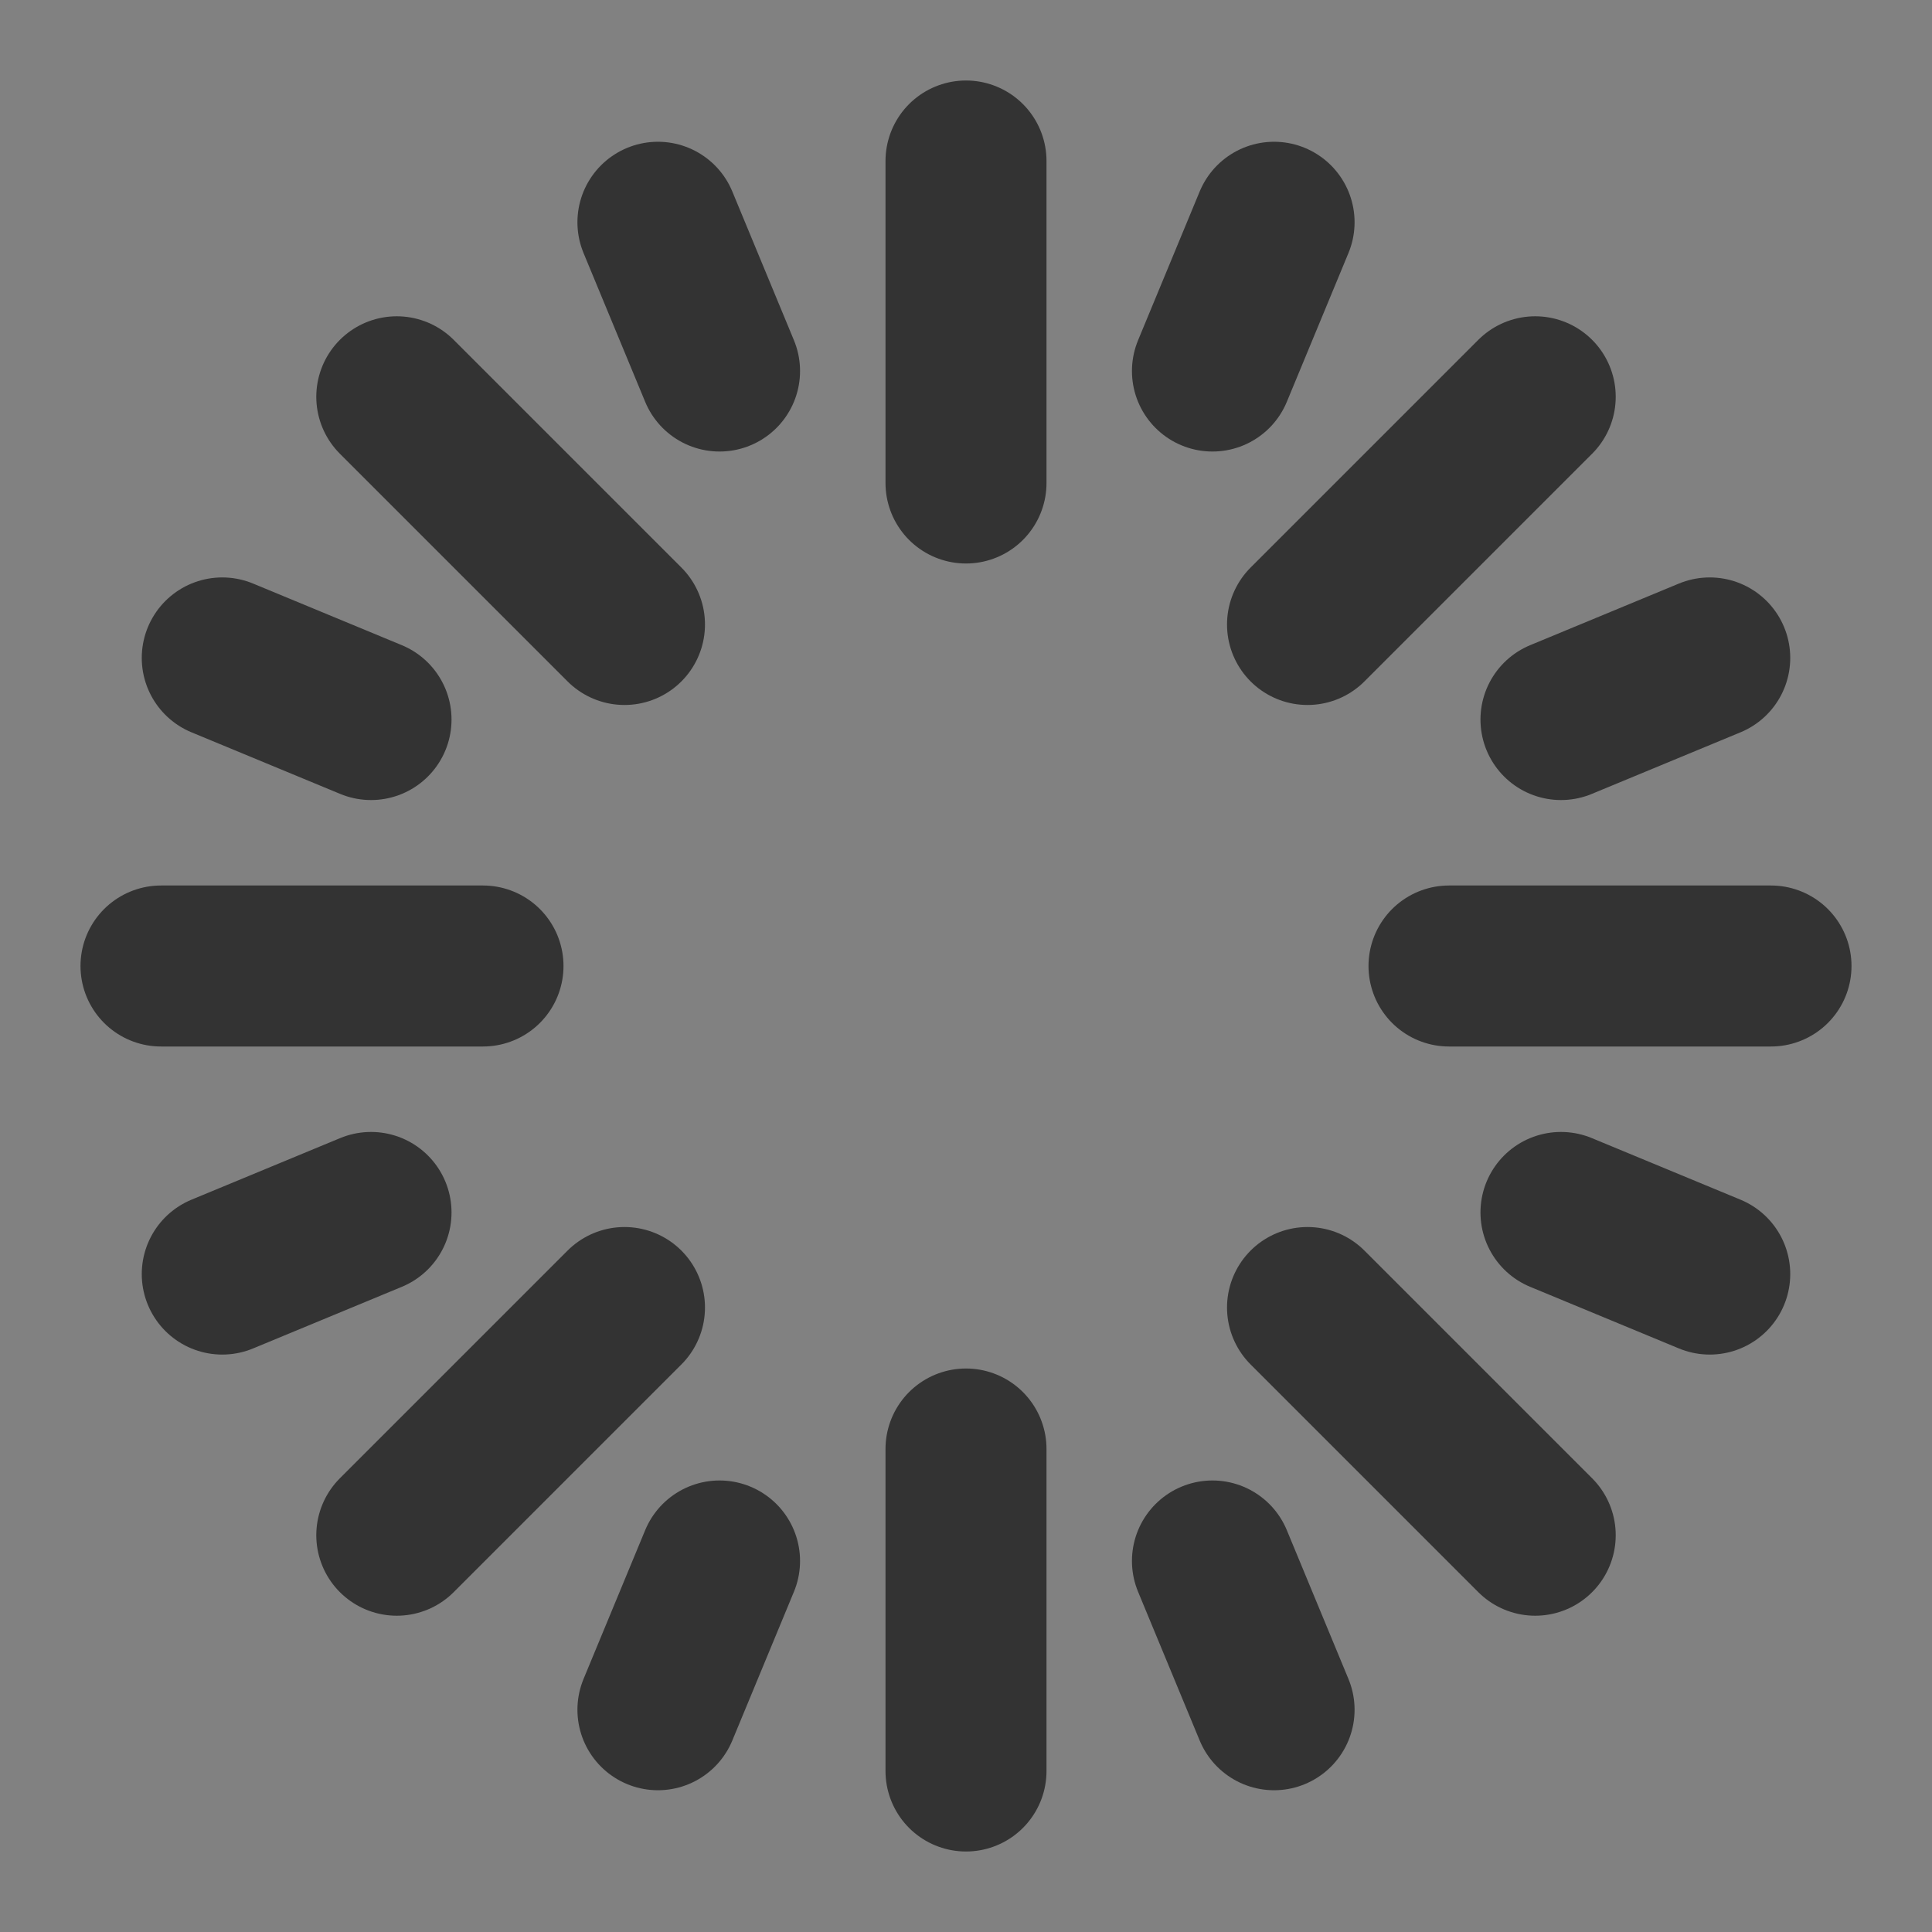 <?xml version="1.0" encoding="UTF-8"?><svg width="24" height="24" viewBox="0 0 48 48" fill="none" xmlns="http://www.w3.org/2000/svg"><rect x="0" y="0" width="48" height="48" fill="#808080" stroke="none"/><rect width="48" height="48" fill="white" fill-opacity="0.01"/><path d="M24 4V12" stroke="#333" stroke-width="4" stroke-linecap="round" stroke-linejoin="round"/><path d="M38.142 9.858L32.485 15.515" stroke="#333" stroke-width="4" stroke-linecap="round" stroke-linejoin="round"/><path d="M44 24H36" stroke="#333" stroke-width="4" stroke-linecap="round" stroke-linejoin="round"/><path d="M38.142 38.142L32.485 32.485" stroke="#333" stroke-width="4" stroke-linecap="round" stroke-linejoin="round"/><path d="M24 44V36" stroke="#333" stroke-width="4" stroke-linecap="round" stroke-linejoin="round"/><path d="M9.858 38.142L15.515 32.485" stroke="#333" stroke-width="4" stroke-linecap="round" stroke-linejoin="round"/><path d="M4 24H12" stroke="#333" stroke-width="4" stroke-linecap="round" stroke-linejoin="round"/><path d="M9.858 9.858L15.515 15.515" stroke="#333" stroke-width="4" stroke-linecap="round" stroke-linejoin="round"/><path d="M16.346 5.522L17.877 9.218" stroke="#333" stroke-width="4" stroke-linecap="round" stroke-linejoin="round"/><path d="M5.522 16.346L9.218 17.877" stroke="#333" stroke-width="4" stroke-linecap="round" stroke-linejoin="round"/><path d="M5.522 31.654L9.218 30.123" stroke="#333" stroke-width="4" stroke-linecap="round" stroke-linejoin="round"/><path d="M16.346 42.478L17.877 38.782" stroke="#333" stroke-width="4" stroke-linecap="round" stroke-linejoin="round"/><path d="M31.654 42.478L30.123 38.782" stroke="#333" stroke-width="4" stroke-linecap="round" stroke-linejoin="round"/><path d="M42.478 31.654L38.782 30.123" stroke="#333" stroke-width="4" stroke-linecap="round" stroke-linejoin="round"/><path d="M42.478 16.346L38.782 17.877" stroke="#333" stroke-width="4" stroke-linecap="round" stroke-linejoin="round"/><path d="M31.654 5.522L30.123 9.218" stroke="#333" stroke-width="4" stroke-linecap="round" stroke-linejoin="round"/></svg>